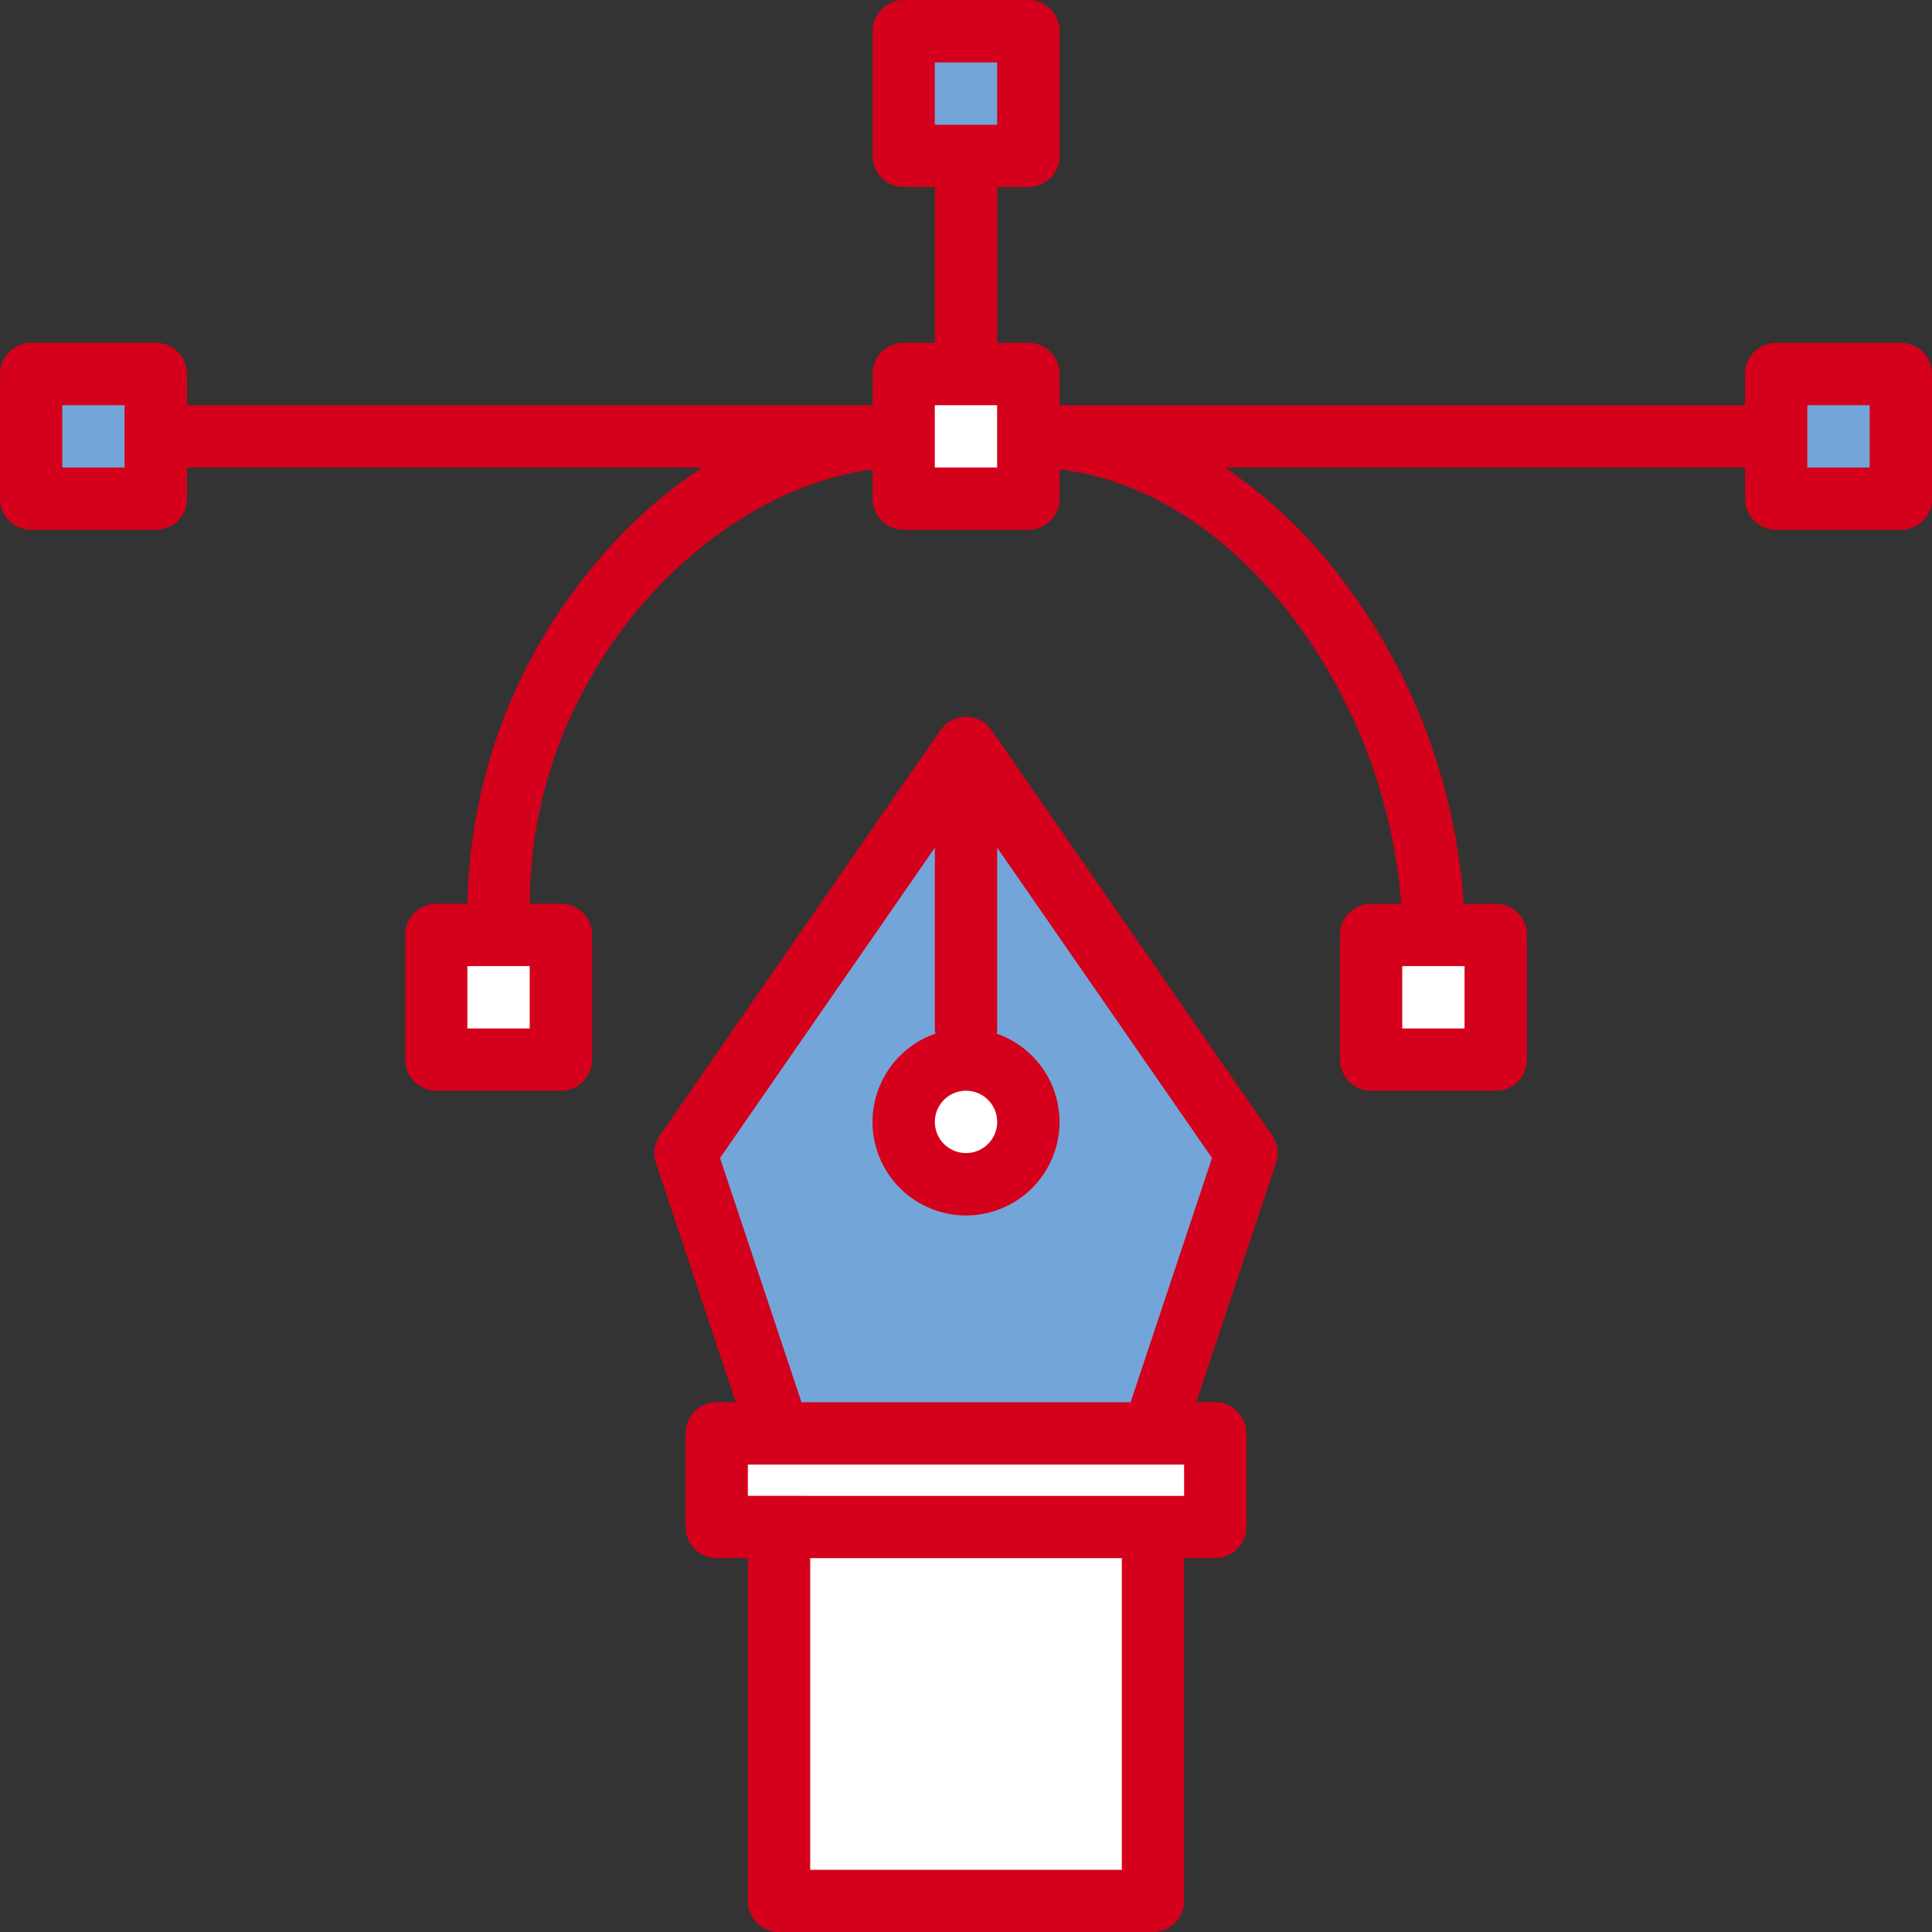<svg xmlns="http://www.w3.org/2000/svg" width="115.417" height="115.417" viewBox="0 0 115.417 115.417"><rect x="0" y="0" width="115.417" height="115.417" fill="#333333" stroke="none"/><defs><style>.a{fill:#73a5d9;}.b{fill:#fff;}.c{fill:#d5001b;}</style></defs><g transform="translate(-1550.024 -4478.004)"><rect class="a" width="8.17" height="8.17" transform="translate(1551.643 4500.077)"/><rect class="b" width="8.17" height="8.17" transform="translate(1575.786 4533.377)"/><rect class="b" width="8.17" height="8.17" transform="translate(1631.563 4533.377)"/><rect class="b" width="8.17" height="8.17" transform="translate(1603.675 4500.077)"/><rect class="a" width="8.17" height="8.17" transform="translate(1603.675 4479.681)"/><rect class="a" width="8.17" height="8.17" transform="translate(1655.706 4500.077)"/><rect class="b" width="30.386" height="5.828" transform="translate(1592.852 4563.347)"/><rect class="b" width="30.386" height="5.828" transform="translate(1592.852 4563.347)"/><path class="a" d="M1607.734,4525.366l-16.844,21.527,5.551,14.893h23.214l4.542-14.893Z"/><path class="b" d="M1607.76,4540.87h0a4.085,4.085,0,0,1,4.085,4.085h0a4.085,4.085,0,0,1-4.085,4.085h0a4.085,4.085,0,0,1-4.085-4.085h0A4.085,4.085,0,0,1,1607.76,4540.87Z"/><rect class="b" width="20.813" height="20.813" transform="translate(1597.431 4570.007)"/><path class="c" d="M1626.019,4545.828l-16.754-24.2a1.863,1.863,0,0,0-3.063,0l-16.755,24.2a1.861,1.861,0,0,0-.235,1.647l4.768,14.3h-1.141a1.862,1.862,0,0,0-1.862,1.861v5.585a1.861,1.861,0,0,0,1.861,1.861h1.861v20.478a1.861,1.861,0,0,0,1.861,1.861H1618.9a1.861,1.861,0,0,0,1.861-1.861v-20.478h1.862a1.861,1.861,0,0,0,1.862-1.86h0v-5.585a1.861,1.861,0,0,0-1.861-1.861h-1.141l4.768-14.3A1.857,1.857,0,0,0,1626.019,4545.828Zm-18.286-2.664a1.862,1.862,0,1,1-1.862,1.862,1.862,1.862,0,0,1,1.862-1.862h0Zm9.308,46.541h-18.616v-18.617h18.617Zm3.723-22.339H1594.7V4565.5h26.062Zm-3.2-5.585h-19.657l-4.868-14.6,12.833-18.538v10.8a2.182,2.182,0,0,0,.028.311,5.585,5.585,0,1,0,3.667,0,1.917,1.917,0,0,0,.028-.311v-10.8l12.833,18.538Z"/><path class="c" d="M1663.58,4498.487h-7.446a1.862,1.862,0,0,0-1.862,1.862h0v1.878a1.953,1.953,0,0,0-.233-.016h-40.72v-1.866a1.862,1.862,0,0,0-1.861-1.862H1609.6v-9.308h1.862a1.861,1.861,0,0,0,1.861-1.861h0v-7.447a1.86,1.86,0,0,0-1.86-1.862h-7.447a1.862,1.862,0,0,0-1.862,1.862h0v7.447a1.862,1.862,0,0,0,1.862,1.862h1.861v9.308h-1.861a1.862,1.862,0,0,0-1.862,1.862h0v1.862h-40.956v-1.862a1.862,1.862,0,0,0-1.862-1.862h-7.446a1.862,1.862,0,0,0-1.862,1.862h0v7.447a1.862,1.862,0,0,0,1.862,1.862h7.446a1.862,1.862,0,0,0,1.862-1.862h0v-1.862h30.777a29.114,29.114,0,0,0-6.513,5.9,32.366,32.366,0,0,0-7.51,20.164h-1.862a1.861,1.861,0,0,0-1.861,1.861h0v7.447a1.861,1.861,0,0,0,1.861,1.861h7.446a1.861,1.861,0,0,0,1.862-1.86h0v-7.447a1.86,1.86,0,0,0-1.86-1.862h-1.863c0-13.8,10.62-24.693,20.478-25.942v1.741a1.862,1.862,0,0,0,1.862,1.862h7.446a1.861,1.861,0,0,0,1.861-1.861h0v-1.748c5.041.6,9.879,3.619,13.784,8.657a32.675,32.675,0,0,1,6.629,17.292h-1.8a1.862,1.862,0,0,0-1.862,1.862h0v7.447a1.862,1.862,0,0,0,1.862,1.861h7.449a1.862,1.862,0,0,0,1.862-1.861v-7.447a1.862,1.862,0,0,0-1.862-1.862h-1.92a35.946,35.946,0,0,0-7.416-19.575,29.419,29.419,0,0,0-6.842-6.488h30.837a2.06,2.06,0,0,0,.233-.016v1.878a1.862,1.862,0,0,0,1.862,1.862h7.446a1.861,1.861,0,0,0,1.861-1.861h0v-7.448A1.862,1.862,0,0,0,1663.58,4498.487Zm-106.112,7.446h-3.723v-3.723h3.723Zm24.2,33.51h-3.724v-3.724h3.724Zm24.2-57.71h3.724v3.723h-3.724Zm3.724,24.2h-3.724v-3.723h3.724Zm24.2,29.786h3.723v3.724h-3.723Zm27.924-29.786h-3.724v-3.723h3.724Z"/></g></svg>